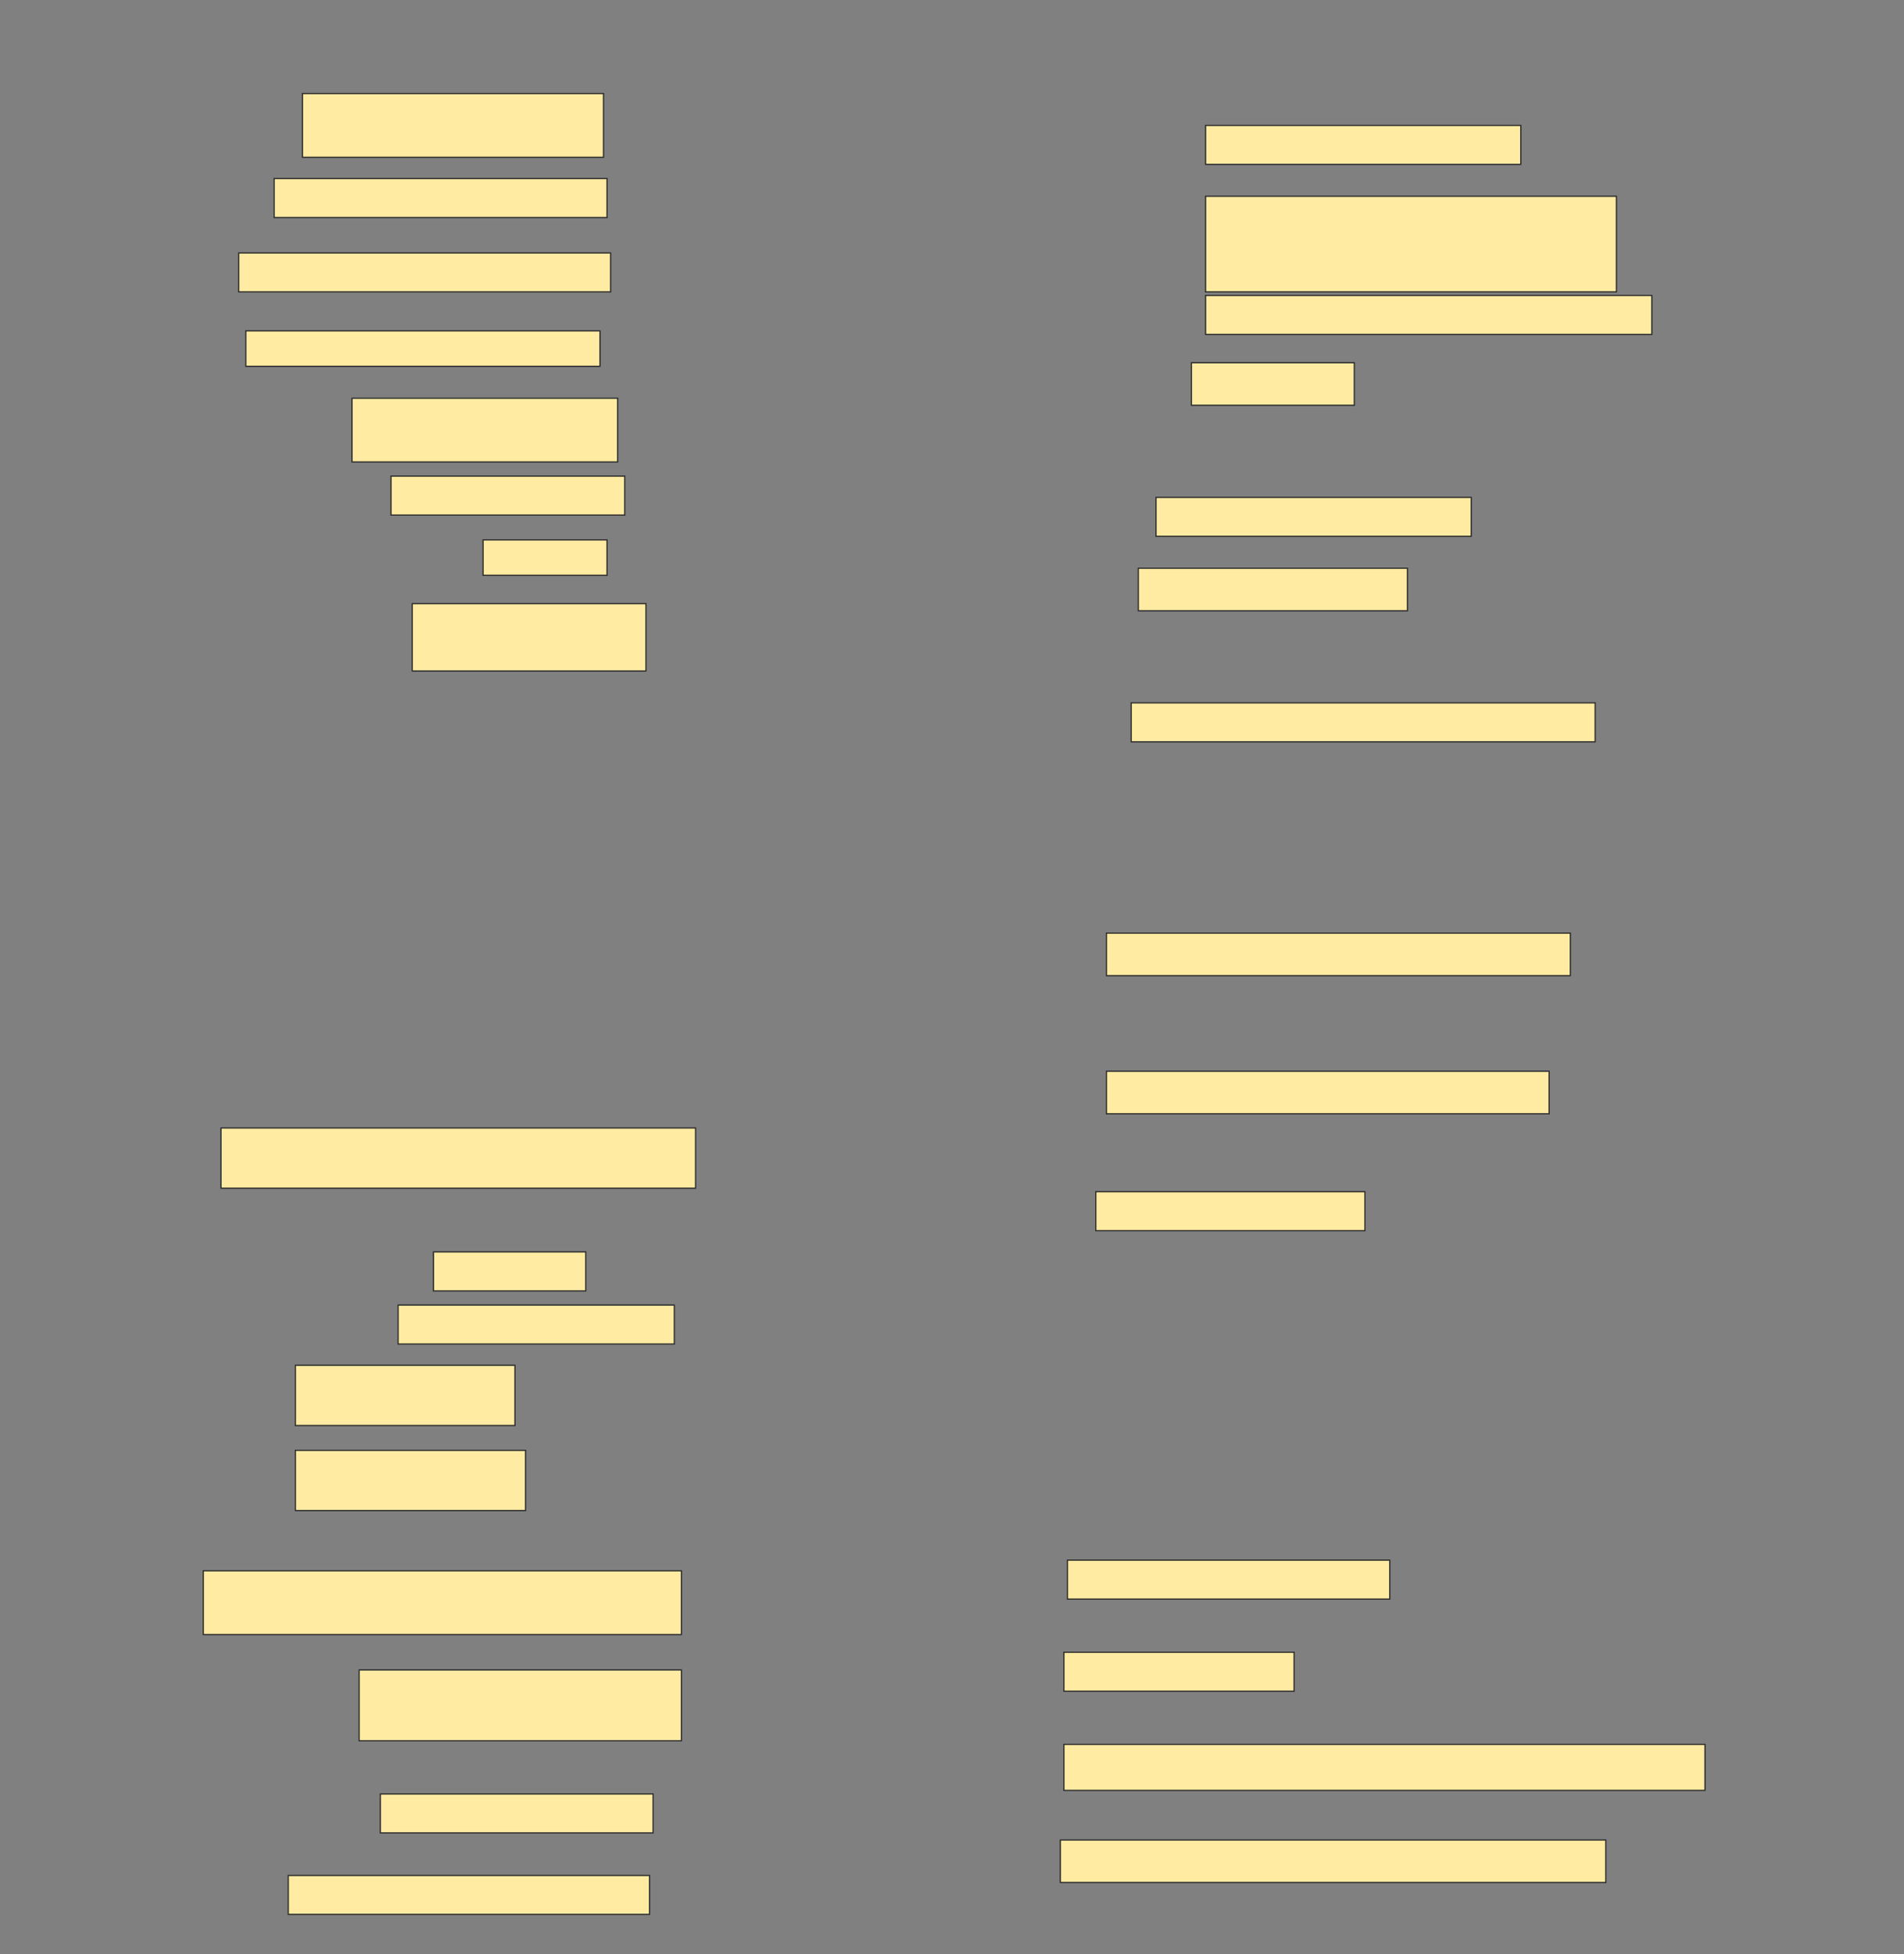 <svg height="1576" width="1536" xmlns="http://www.w3.org/2000/svg">
 <rect width="100%" height="100%" fill="#808080" stroke="none"/>
 <!-- Created with Image Occlusion Enhanced -->
 <g>
  <title>Labels</title>
 </g>
 <g>
  <title>Masks</title>
  <rect fill="#FFEBA2" height="51.429" id="914e1f04903a44f8b1bf3eaf66d78cde-ao-1" stroke="#2D2D2D" width="242.857" x="244" y="75.429"/>
  <rect fill="#FFEBA2" height="31.429" id="914e1f04903a44f8b1bf3eaf66d78cde-ao-2" stroke="#2D2D2D" width="254.286" x="972.572" y="101.143"/>
  <rect fill="#FFEBA2" height="31.429" id="914e1f04903a44f8b1bf3eaf66d78cde-ao-3" stroke="#2D2D2D" width="268.571" x="221.143" y="144"/>
  <rect fill="#FFEBA2" height="77.143" id="914e1f04903a44f8b1bf3eaf66d78cde-ao-4" stroke="#2D2D2D" width="331.429" x="972.572" y="158.286"/>
  <rect fill="#FFEBA2" height="31.429" id="914e1f04903a44f8b1bf3eaf66d78cde-ao-5" stroke="#2D2D2D" width="300" x="192.572" y="204"/>
  <rect fill="#FFEBA2" height="31.429" id="914e1f04903a44f8b1bf3eaf66d78cde-ao-6" stroke="#2D2D2D" width="360" x="972.572" y="238.286"/>
  <rect fill="#FFEBA2" height="28.571" id="914e1f04903a44f8b1bf3eaf66d78cde-ao-7" stroke="#2D2D2D" width="285.714" x="198.286" y="266.857"/>
  <rect fill="#FFEBA2" height="34.286" id="914e1f04903a44f8b1bf3eaf66d78cde-ao-8" stroke="#2D2D2D" width="131.429" x="961.143" y="292.572"/>
  <rect fill="#FFEBA2" height="51.429" id="914e1f04903a44f8b1bf3eaf66d78cde-ao-9" stroke="#2D2D2D" width="214.286" x="284" y="321.143"/>
  
  <rect fill="#FFEBA2" height="31.429" id="914e1f04903a44f8b1bf3eaf66d78cde-ao-11" stroke="#2D2D2D" width="188.571" x="315.429" y="384"/>
  <rect fill="#FFEBA2" height="31.429" id="914e1f04903a44f8b1bf3eaf66d78cde-ao-12" stroke="#2D2D2D" width="254.286" x="932.572" y="401.143"/>
  <rect fill="#FFEBA2" height="28.571" id="914e1f04903a44f8b1bf3eaf66d78cde-ao-13" stroke="#2D2D2D" width="100" x="389.714" y="435.429"/>
  <rect fill="#FFEBA2" height="34.286" id="914e1f04903a44f8b1bf3eaf66d78cde-ao-14" stroke="#2D2D2D" width="217.143" x="918.286" y="458.286"/>
  <rect fill="#FFEBA2" height="54.286" id="914e1f04903a44f8b1bf3eaf66d78cde-ao-15" stroke="#2D2D2D" width="188.571" x="332.572" y="486.857"/>
  <rect fill="#FFEBA2" height="31.429" id="914e1f04903a44f8b1bf3eaf66d78cde-ao-16" stroke="#2D2D2D" width="374.286" x="912.572" y="566.857"/>
  <rect fill="#FFEBA2" height="34.286" id="914e1f04903a44f8b1bf3eaf66d78cde-ao-17" stroke="#2D2D2D" width="374.286" x="892.572" y="752.572"/>
  <rect fill="#FFEBA2" height="34.286" id="914e1f04903a44f8b1bf3eaf66d78cde-ao-18" stroke="#2D2D2D" width="357.143" x="892.572" y="864"/>
  <rect fill="#FFEBA2" height="48.571" id="914e1f04903a44f8b1bf3eaf66d78cde-ao-19" stroke="#2D2D2D" width="382.857" x="178.286" y="909.714"/>
  <rect fill="#FFEBA2" height="31.429" id="914e1f04903a44f8b1bf3eaf66d78cde-ao-20" stroke="#2D2D2D" width="217.143" x="884" y="961.143"/>
  <rect fill="#FFEBA2" height="31.429" id="914e1f04903a44f8b1bf3eaf66d78cde-ao-21" stroke="#2D2D2D" width="122.857" x="349.714" y="1009.714"/>
  <rect fill="#FFEBA2" height="31.429" id="914e1f04903a44f8b1bf3eaf66d78cde-ao-22" stroke="#2D2D2D" width="222.857" x="321.143" y="1052.572"/>
  <rect fill="#FFEBA2" height="48.571" id="914e1f04903a44f8b1bf3eaf66d78cde-ao-23" stroke="#2D2D2D" width="177.143" x="238.286" y="1101.143"/>
  <rect fill="#FFEBA2" height="48.571" id="914e1f04903a44f8b1bf3eaf66d78cde-ao-24" stroke="#2D2D2D" width="185.714" x="238.286" y="1169.714"/>
  <rect fill="#FFEBA2" height="31.429" id="914e1f04903a44f8b1bf3eaf66d78cde-ao-25" stroke="#2D2D2D" width="260" x="861.143" y="1258.286"/>
  <rect fill="#FFEBA2" height="51.429" id="914e1f04903a44f8b1bf3eaf66d78cde-ao-26" stroke="#2D2D2D" width="385.714" x="164" y="1266.857"/>
  <rect fill="#FFEBA2" height="31.429" id="914e1f04903a44f8b1bf3eaf66d78cde-ao-27" stroke="#2D2D2D" width="185.714" x="858.286" y="1332.572"/>
  <rect fill="#FFEBA2" height="57.143" id="914e1f04903a44f8b1bf3eaf66d78cde-ao-28" stroke="#2D2D2D" width="260" x="289.714" y="1346.857"/>
  <rect fill="#FFEBA2" height="37.143" id="914e1f04903a44f8b1bf3eaf66d78cde-ao-29" stroke="#2D2D2D" width="517.143" x="858.286" y="1406.857"/>
  <rect fill="#FFEBA2" height="31.429" id="914e1f04903a44f8b1bf3eaf66d78cde-ao-30" stroke="#2D2D2D" width="220" x="306.857" y="1446.857"/>
  <rect fill="#FFEBA2" height="34.286" id="914e1f04903a44f8b1bf3eaf66d78cde-ao-31" stroke="#2D2D2D" width="440" x="855.429" y="1484"/>
  <rect fill="#FFEBA2" height="31.429" id="914e1f04903a44f8b1bf3eaf66d78cde-ao-32" stroke="#2D2D2D" width="291.429" x="232.572" y="1512.572"/>
 </g>
</svg>